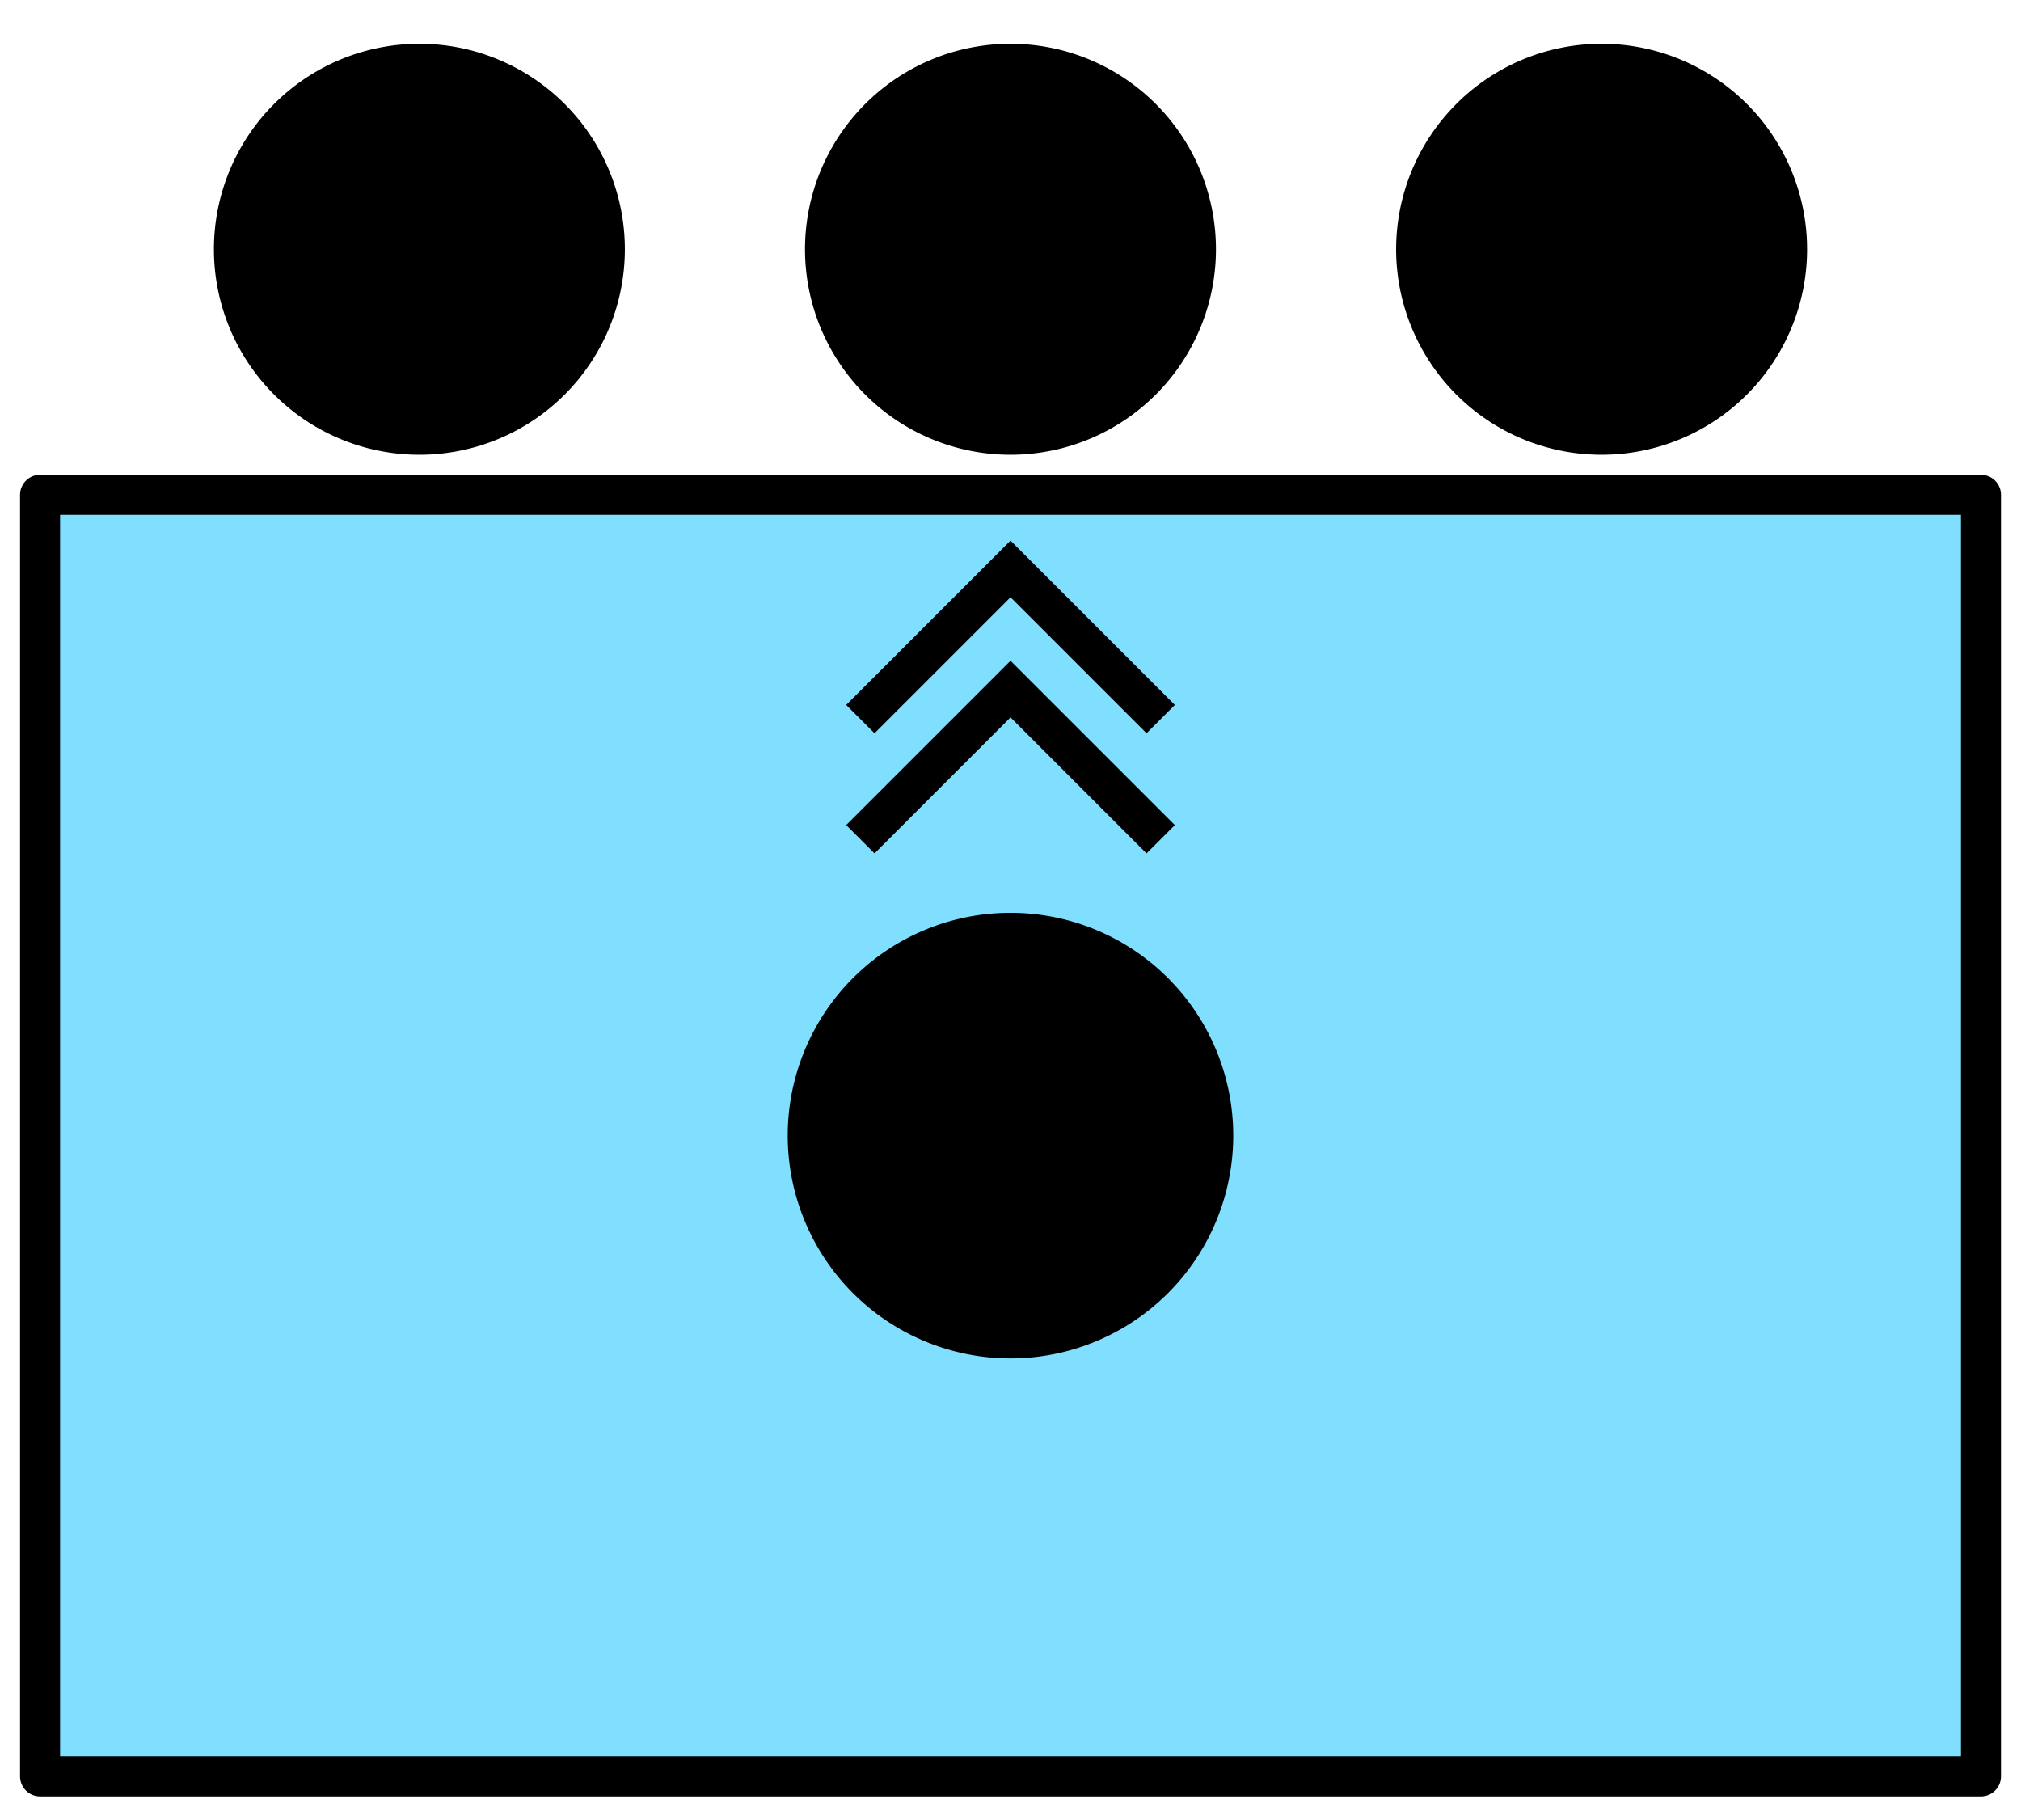 <?xml version='1.0' encoding='utf8'?>
<svg xmlns="http://www.w3.org/2000/svg" height="181" viewBox="7.158 3.956 53.417 47.903" width="201">
    <g display="inline">
        <path d="m8.217 16.933h51.3v33.867h-51.3z" fill="#80dfff" stop-color="#000000" />
        <path d="m8.217 16.933h51.3v33.867h-51.3z" fill="none" stop-color="#000000" stroke="#000000" stroke-linejoin="round" stroke-width="1.058" />
    </g>
<path d="m39.754 33.867 a5.888 5.888 0 0 1 -5.888 5.888 5.888 5.888 0 0 1 -5.888-5.888 5.888 5.888 0 0 1 5.888-5.888 5.888 5.888 0 0 1 5.888 5.888z" display="inline" opacity="1" stop-color="#000000" stroke-width="1.058" />
<g display="inline" opacity="1" stroke-width=".333">
        <path d="m39.297 10.444 a5.431 5.431 0 0 1 -5.431 5.431 5.431 5.431 0 0 1 -5.431-5.431 5.431 5.431 0 0 1 5.431-5.431 5.431 5.431 0 0 1 5.431 5.431" fill="#000000" fill-opacity="1" stop-color="#000000" />
        <path d="m54.921 10.444 a5.431 5.431 0 0 1 -5.431 5.431 5.431 5.431 0 0 1 -5.431-5.431 5.431 5.431 0 0 1 5.431-5.431 5.431 5.431 0 0 1 5.431 5.431" fill="#000000" fill-opacity="1" stop-color="#000000" />
        <path d="m23.674 10.444 a5.431 5.431 0 0 1 -5.431 5.431 5.431 5.431 0 0 1 -5.431-5.431 5.431 5.431 0 0 1 5.431-5.431 5.431 5.431 0 0 1 5.431 5.431" fill="#000000" fill-opacity="1" stop-color="#000000" />
    </g>
<g display="inline" opacity="1">
        <path d="m29.898 26.035  3.969-3.969 3.969 3.969" fill="none" stop-color="#000000" stroke="#000000" stroke-width="1.058" />
        <path d="m29.898 22.86  3.969-3.969 3.969 3.969" fill="none" stop-color="#000000" stroke="#000000" stroke-width="1.058" />
    </g>
</svg>